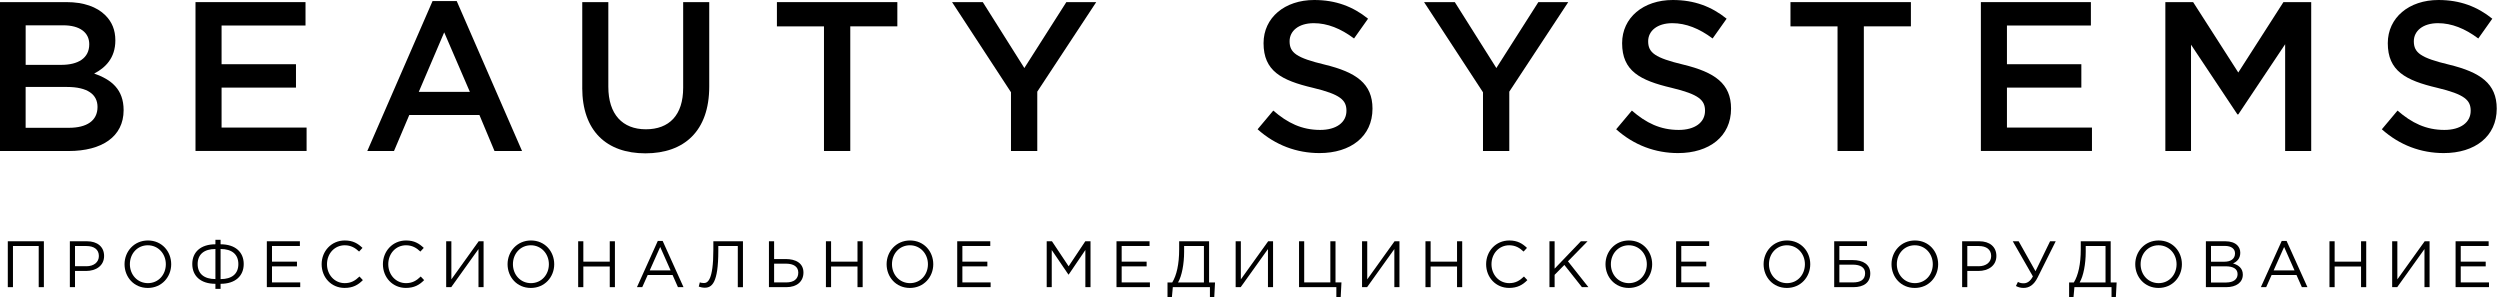 <svg width="269" height="32" viewBox="0 0 269 32" fill="none" xmlns="http://www.w3.org/2000/svg">
<g clip-path="url(#clip0_267_643)">
<path d="M0 0.228H7.164C8.989 0.228 10.424 0.732 11.338 1.646C12.047 2.357 12.412 3.223 12.412 4.347C12.412 6.269 11.316 7.298 10.131 7.918C12 8.559 13.301 9.633 13.301 11.855C13.301 14.715 10.951 16.249 7.395 16.249H0V0.228ZM6.593 6.979C8.396 6.979 9.604 6.269 9.604 4.76C9.604 3.502 8.599 2.723 6.799 2.723H2.761V6.979H6.593ZM7.413 13.751C9.329 13.751 10.493 12.997 10.493 11.508C10.493 10.159 9.42 9.357 7.207 9.357H2.758V13.751H7.413Z" fill="black"/>
<path d="M21.036 0.228H32.873V2.745H23.841V6.91H31.847V9.426H23.841V13.726H32.989V16.242H21.036V0.228Z" fill="black"/>
<path d="M46.542 0.116H49.144L56.171 16.246H53.207L51.587 12.377H44.037L42.396 16.246H39.522L46.542 0.116ZM50.558 9.886L47.796 3.48L45.06 9.886H50.558Z" fill="black"/>
<path d="M62.651 9.451V0.228H65.456V9.336C65.456 12.309 66.985 13.911 69.493 13.911C72.002 13.911 73.509 12.399 73.509 9.448V0.228H76.314V9.314C76.314 14.096 73.621 16.499 69.447 16.499C65.272 16.499 62.648 14.096 62.648 9.451H62.651Z" fill="black"/>
<path d="M88.66 2.839H83.596V0.228H96.554V2.835H91.49V16.246H88.66V2.839Z" fill="black"/>
<path d="M108.785 9.93L102.441 0.228H105.749L110.22 7.32L114.738 0.228H117.954L111.611 9.861V16.246H108.781V9.93H108.785Z" fill="black"/>
<path d="M135.318 13.911L137.006 11.899C138.535 13.226 140.064 13.98 142.048 13.98C143.783 13.98 144.878 13.179 144.878 11.921C144.878 10.775 144.238 10.159 141.274 9.448C137.877 8.647 135.958 7.639 135.958 4.644C135.958 1.9 138.238 0 141.408 0C143.736 0 145.583 0.71 147.202 2.012L145.695 4.14C144.257 3.064 142.822 2.494 141.362 2.494C139.72 2.494 138.76 3.339 138.76 4.438C138.76 5.674 139.49 6.222 142.547 6.954C145.923 7.777 147.68 8.991 147.68 11.689C147.68 14.687 145.33 16.471 141.976 16.471C139.536 16.471 137.231 15.626 135.315 13.908L135.318 13.911Z" fill="black"/>
<path d="M159.57 9.93L153.23 0.228H156.537L161.008 7.32L165.526 0.228H168.743L162.4 9.861V16.246H159.57V9.93Z" fill="black"/>
<path d="M173.901 13.911L175.589 11.899C177.117 13.226 178.646 13.98 180.631 13.98C182.365 13.98 183.461 13.179 183.461 11.921C183.461 10.775 182.821 10.159 179.857 9.448C176.459 8.647 174.54 7.639 174.54 4.644C174.54 1.9 176.821 0 179.991 0C182.319 0 184.166 0.71 185.785 2.012L184.278 4.14C182.84 3.064 181.404 2.494 179.944 2.494C178.303 2.494 177.342 3.339 177.342 4.438C177.342 5.674 178.072 6.222 181.13 6.954C184.506 7.777 186.262 8.991 186.262 11.689C186.262 14.687 183.913 16.471 180.559 16.471C178.119 16.471 175.813 15.626 173.897 13.908L173.901 13.911Z" fill="black"/>
<path d="M197.719 2.839H192.655V0.228H205.613V2.835H200.549V16.246H197.719V2.839Z" fill="black"/>
<path d="M213.142 0.228H224.98V2.745H215.947V6.91H223.953V9.426H215.947V13.726H225.095V16.242H213.142V0.228Z" fill="black"/>
<path d="M232.992 0.228H235.981L240.839 7.802L245.697 0.228H248.686V16.246H245.881V4.76L240.839 12.312H240.748L235.753 4.807V16.249H232.992V0.228Z" fill="black"/>
<path d="M256.286 13.911L257.974 11.899C259.503 13.226 261.032 13.98 263.016 13.98C264.751 13.98 265.846 13.179 265.846 11.921C265.846 10.775 265.207 10.159 262.243 9.448C258.845 8.647 256.926 7.639 256.926 4.644C256.926 1.9 259.207 0 262.377 0C264.704 0 266.551 0.71 268.171 2.012L266.664 4.14C265.225 3.064 263.79 2.494 262.33 2.494C260.689 2.494 259.728 3.339 259.728 4.438C259.728 5.674 260.458 6.222 263.516 6.954C266.891 7.777 268.648 8.991 268.648 11.689C268.648 14.687 266.299 16.471 262.945 16.471C260.505 16.471 258.199 15.626 256.283 13.908L256.286 13.911Z" fill="black"/>
<path d="M0.839 25.96H4.721V30.898H4.165V26.47H1.395V30.898H0.839V25.96Z" fill="black"/>
<path d="M7.516 25.96H9.36C10.471 25.96 11.201 26.551 11.201 27.54C11.201 28.604 10.315 29.155 9.266 29.155H8.071V30.898H7.516V25.96ZM9.288 28.648C10.106 28.648 10.639 28.21 10.639 27.547C10.639 26.842 10.112 26.473 9.316 26.473H8.071V28.645H9.288V28.648Z" fill="black"/>
<path d="M13.401 28.429C13.401 27.068 14.421 25.875 15.919 25.875C17.416 25.875 18.421 27.052 18.421 28.429C18.421 29.806 17.401 30.983 15.903 30.983C14.405 30.983 13.401 29.806 13.401 28.429ZM17.844 28.429C17.844 27.309 17.029 26.392 15.903 26.392C14.777 26.392 13.975 27.296 13.975 28.429C13.975 29.562 14.789 30.466 15.916 30.466C17.042 30.466 17.844 29.562 17.844 28.429Z" fill="black"/>
<path d="M23.179 30.538C21.588 30.538 20.689 29.694 20.689 28.407C20.689 27.121 21.597 26.285 23.179 26.285V25.8H23.735V26.285C25.317 26.285 26.224 27.124 26.224 28.407C26.224 29.69 25.323 30.538 23.735 30.538V31.083H23.179V30.538ZM23.179 26.792C21.962 26.792 21.267 27.371 21.267 28.413C21.267 29.456 21.962 30.028 23.179 30.028V26.789V26.792ZM25.647 28.413C25.647 27.368 24.951 26.792 23.735 26.792V30.032C24.951 30.032 25.647 29.468 25.647 28.417V28.413Z" fill="black"/>
<path d="M28.711 25.96H32.268V26.467H29.266V28.154H31.953V28.661H29.266V30.388H32.305V30.895H28.711V25.957V25.96Z" fill="black"/>
<path d="M34.608 28.429C34.608 27.033 35.647 25.875 37.098 25.875C37.99 25.875 38.511 26.207 39.004 26.673L38.639 27.068C38.224 26.673 37.759 26.392 37.092 26.392C36.003 26.392 35.185 27.281 35.185 28.429C35.185 29.578 36.009 30.466 37.092 30.466C37.765 30.466 38.209 30.207 38.68 29.753L39.045 30.141C38.53 30.664 37.968 30.98 37.076 30.98C35.656 30.98 34.608 29.859 34.608 28.426V28.429Z" fill="black"/>
<path d="M41.201 28.429C41.201 27.033 42.243 25.875 43.691 25.875C44.583 25.875 45.104 26.207 45.597 26.673L45.232 27.068C44.817 26.673 44.352 26.392 43.684 26.392C42.595 26.392 41.778 27.281 41.778 28.429C41.778 29.578 42.602 30.466 43.684 30.466C44.358 30.466 44.801 30.207 45.272 29.753L45.637 30.141C45.123 30.664 44.561 30.98 43.669 30.98C42.249 30.98 41.201 29.859 41.201 28.426V28.429Z" fill="black"/>
<path d="M48.012 25.96H48.567V30.06L51.506 25.96H52.034V30.898H51.485V26.799L48.552 30.898H48.009V25.96H48.012Z" fill="black"/>
<path d="M54.614 28.429C54.614 27.068 55.634 25.875 57.132 25.875C58.629 25.875 59.634 27.052 59.634 28.429C59.634 29.806 58.614 30.983 57.116 30.983C55.618 30.983 54.614 29.806 54.614 28.429ZM59.06 28.429C59.06 27.309 58.242 26.392 57.119 26.392C55.996 26.392 55.191 27.296 55.191 28.429C55.191 29.562 56.005 30.466 57.132 30.466C58.258 30.466 59.06 29.562 59.06 28.429Z" fill="black"/>
<path d="M62.211 25.96H62.767V28.154H65.609V25.96H66.165V30.898H65.609V28.676H62.767V30.898H62.211V25.96Z" fill="black"/>
<path d="M70.782 25.925H71.303L73.546 30.898H72.947L72.37 29.593H69.69L69.107 30.898H68.536L70.779 25.925H70.782ZM72.155 29.093L71.038 26.573L69.912 29.093H72.155Z" fill="black"/>
<path d="M75.188 30.836L75.3 30.385C75.378 30.42 75.581 30.454 75.737 30.454C76.117 30.454 76.757 30.222 76.757 26.858V25.963H79.942V30.901H79.387V26.473H77.29V27.008C77.29 30.473 76.588 30.958 75.827 30.958C75.609 30.958 75.312 30.889 75.188 30.839V30.836Z" fill="black"/>
<path d="M82.738 25.96H83.294V27.872H84.539C85.593 27.872 86.451 28.295 86.451 29.324C86.451 30.291 85.74 30.898 84.623 30.898H82.738V25.96ZM84.607 30.388C85.394 30.388 85.896 30.035 85.896 29.337C85.896 28.695 85.39 28.37 84.573 28.37H83.294V30.388H84.61H84.607Z" fill="black"/>
<path d="M88.869 25.96H89.424V28.154H92.267V25.96H92.822V30.898H92.267V28.676H89.424V30.898H88.869V25.96Z" fill="black"/>
<path d="M95.399 28.429C95.399 27.068 96.42 25.875 97.917 25.875C99.415 25.875 100.42 27.052 100.42 28.429C100.42 29.806 99.399 30.983 97.902 30.983C96.404 30.983 95.399 29.806 95.399 28.429ZM99.846 28.429C99.846 27.309 99.028 26.392 97.905 26.392C96.782 26.392 95.977 27.296 95.977 28.429C95.977 29.562 96.791 30.466 97.917 30.466C99.044 30.466 99.846 29.562 99.846 28.429Z" fill="black"/>
<path d="M102.997 25.96H106.554V26.467H103.552V28.154H106.239V28.661H103.552V30.388H106.591V30.895H102.997V25.957V25.96Z" fill="black"/>
<path d="M112.629 25.96H113.19L114.984 28.654L116.778 25.96H117.34V30.898H116.785V26.899L114.991 29.543H114.962L113.168 26.905V30.898H112.625V25.96H112.629Z" fill="black"/>
<path d="M120.135 25.96H123.692V26.467H120.691V28.154H123.377V28.661H120.691V30.388H123.73V30.895H120.135V25.957V25.96Z" fill="black"/>
<path d="M125.627 30.391H126.132C126.603 29.637 126.878 28.423 126.878 26.824V25.963H130.098V30.391H130.737L130.653 32H130.188V30.898H126.195L126.095 32H125.624V30.391H125.627ZM129.542 30.391V26.47H127.411V27.112C127.411 28.389 127.165 29.715 126.756 30.391H129.539H129.542Z" fill="black"/>
<path d="M132.959 25.96H133.515V30.06L136.454 25.96H136.981V30.898H136.432V26.799L133.499 30.898H132.956V25.96H132.959Z" fill="black"/>
<path d="M143.792 30.898H139.776V25.96H140.332V30.388H143.146V25.96H143.701V30.388H144.341L144.257 31.997H143.792V30.895V30.898Z" fill="black"/>
<path d="M146.559 25.96H147.115V30.06L150.054 25.96H150.581V30.898H150.032V26.799L147.099 30.898H146.556V25.96H146.559Z" fill="black"/>
<path d="M153.38 25.96H153.935V28.154H156.778V25.96H157.333V30.898H156.778V28.676H153.935V30.898H153.38V25.96Z" fill="black"/>
<path d="M159.907 28.429C159.907 27.033 160.949 25.875 162.397 25.875C163.289 25.875 163.81 26.207 164.303 26.673L163.938 27.068C163.523 26.673 163.058 26.392 162.391 26.392C161.302 26.392 160.484 27.281 160.484 28.429C160.484 29.578 161.308 30.466 162.391 30.466C163.065 30.466 163.508 30.207 163.979 29.753L164.344 30.141C163.829 30.664 163.268 30.98 162.375 30.98C160.956 30.98 159.907 29.859 159.907 28.426V28.429Z" fill="black"/>
<path d="M166.721 25.96H167.277V28.908L170.103 25.96H170.821L168.712 28.119L170.911 30.898H170.216L168.325 28.507L167.277 29.571V30.898H166.721V25.96Z" fill="black"/>
<path d="M172.752 28.429C172.752 27.068 173.773 25.875 175.27 25.875C176.768 25.875 177.773 27.052 177.773 28.429C177.773 29.806 176.752 30.983 175.255 30.983C173.757 30.983 172.752 29.806 172.752 28.429ZM177.199 28.429C177.199 27.309 176.381 26.392 175.258 26.392C174.135 26.392 173.33 27.296 173.33 28.429C173.33 29.562 174.144 30.466 175.27 30.466C176.397 30.466 177.199 29.562 177.199 28.429Z" fill="black"/>
<path d="M180.35 25.96H183.907V26.467H180.905V28.154H183.592V28.661H180.905V30.388H183.944V30.895H180.35V25.957V25.96Z" fill="black"/>
<path d="M189.763 28.429C189.763 27.068 190.783 25.875 192.281 25.875C193.779 25.875 194.783 27.052 194.783 28.429C194.783 29.806 193.763 30.983 192.265 30.983C190.768 30.983 189.763 29.806 189.763 28.429ZM194.209 28.429C194.209 27.309 193.392 26.392 192.269 26.392C191.145 26.392 190.34 27.296 190.34 28.429C190.34 29.562 191.155 30.466 192.281 30.466C193.407 30.466 194.209 29.562 194.209 28.429Z" fill="black"/>
<path d="M197.36 25.96H200.892V26.467H197.916V27.985H199.373C200.421 27.985 201.242 28.429 201.242 29.424C201.242 30.42 200.524 30.898 199.429 30.898H197.36V25.96ZM199.385 30.388C200.181 30.388 200.686 30.107 200.686 29.393C200.686 28.773 200.175 28.476 199.357 28.476H197.916V30.388H199.385Z" fill="black"/>
<path d="M203.526 28.429C203.526 27.068 204.546 25.875 206.044 25.875C207.541 25.875 208.546 27.052 208.546 28.429C208.546 29.806 207.526 30.983 206.028 30.983C204.531 30.983 203.526 29.806 203.526 28.429ZM207.969 28.429C207.969 27.309 207.155 26.392 206.028 26.392C204.902 26.392 204.1 27.296 204.1 28.429C204.1 29.562 204.914 30.466 206.041 30.466C207.167 30.466 207.969 29.562 207.969 28.429Z" fill="black"/>
<path d="M211.126 25.96H212.97C214.081 25.96 214.811 26.551 214.811 27.54C214.811 28.604 213.925 29.155 212.877 29.155H211.682V30.898H211.126V25.96ZM212.899 28.648C213.716 28.648 214.25 28.21 214.25 27.547C214.25 26.842 213.722 26.473 212.927 26.473H211.682V28.645H212.899V28.648Z" fill="black"/>
<path d="M216.911 30.779L217.129 30.335C217.326 30.442 217.494 30.482 217.756 30.482C218.093 30.482 218.452 30.291 218.739 29.74L216.574 25.96H217.207L219.02 29.183L220.589 25.96H221.195L219.248 29.859C218.845 30.67 218.327 30.98 217.744 30.98C217.419 30.98 217.176 30.908 216.914 30.776L216.911 30.779Z" fill="black"/>
<path d="M222.639 30.391H223.145C223.616 29.637 223.891 28.423 223.891 26.824V25.963H227.11V30.391H227.75L227.666 32H227.201V30.898H223.207L223.107 32H222.636V30.391H222.639ZM226.555 30.391V26.47H224.424V27.112C224.424 28.389 224.178 29.715 223.769 30.391H226.552H226.555Z" fill="black"/>
<path d="M229.753 28.429C229.753 27.068 230.773 25.875 232.271 25.875C233.768 25.875 234.773 27.052 234.773 28.429C234.773 29.806 233.753 30.983 232.255 30.983C230.758 30.983 229.753 29.806 229.753 28.429ZM234.199 28.429C234.199 27.309 233.382 26.392 232.258 26.392C231.135 26.392 230.33 27.296 230.33 28.429C230.33 29.562 231.144 30.466 232.271 30.466C233.397 30.466 234.199 29.562 234.199 28.429Z" fill="black"/>
<path d="M237.354 25.96H239.45C240.012 25.96 240.464 26.116 240.739 26.398C240.942 26.611 241.054 26.871 241.054 27.202C241.054 27.844 240.661 28.176 240.274 28.345C240.857 28.52 241.328 28.861 241.328 29.549C241.328 30.395 240.617 30.898 239.541 30.898H237.354V25.96ZM239.357 28.16C240.024 28.16 240.489 27.856 240.489 27.265C240.489 26.78 240.102 26.461 239.4 26.461H237.903V28.16H239.357ZM239.553 30.395C240.299 30.395 240.764 30.063 240.764 29.5C240.764 28.936 240.314 28.654 239.456 28.654H237.903V30.398H239.556L239.553 30.395Z" fill="black"/>
<path d="M245.516 25.925H246.037L248.28 30.898H247.681L247.104 29.593H244.424L243.841 30.898H243.27L245.513 25.925H245.516ZM246.889 29.093L245.772 26.573L244.645 29.093H246.889Z" fill="black"/>
<path d="M250.651 25.96H251.207V28.154H254.049V25.96H254.605V30.898H254.049V28.676H251.207V30.898H250.651V25.96Z" fill="black"/>
<path d="M257.4 25.96H257.955V30.06L260.895 25.96H261.422V30.898H260.873V26.799L257.94 30.898H257.397V25.96H257.4Z" fill="black"/>
<path d="M264.221 25.96H267.778V26.467H264.776V28.154H267.462V28.661H264.776V30.388H267.815V30.895H264.221V25.957V25.96Z" fill="black"/>
</g>
<defs>
<clipPath id="clip0_267_643">
<rect width="268.651" height="32" fill="white"/>
</clipPath>
</defs>
</svg>
